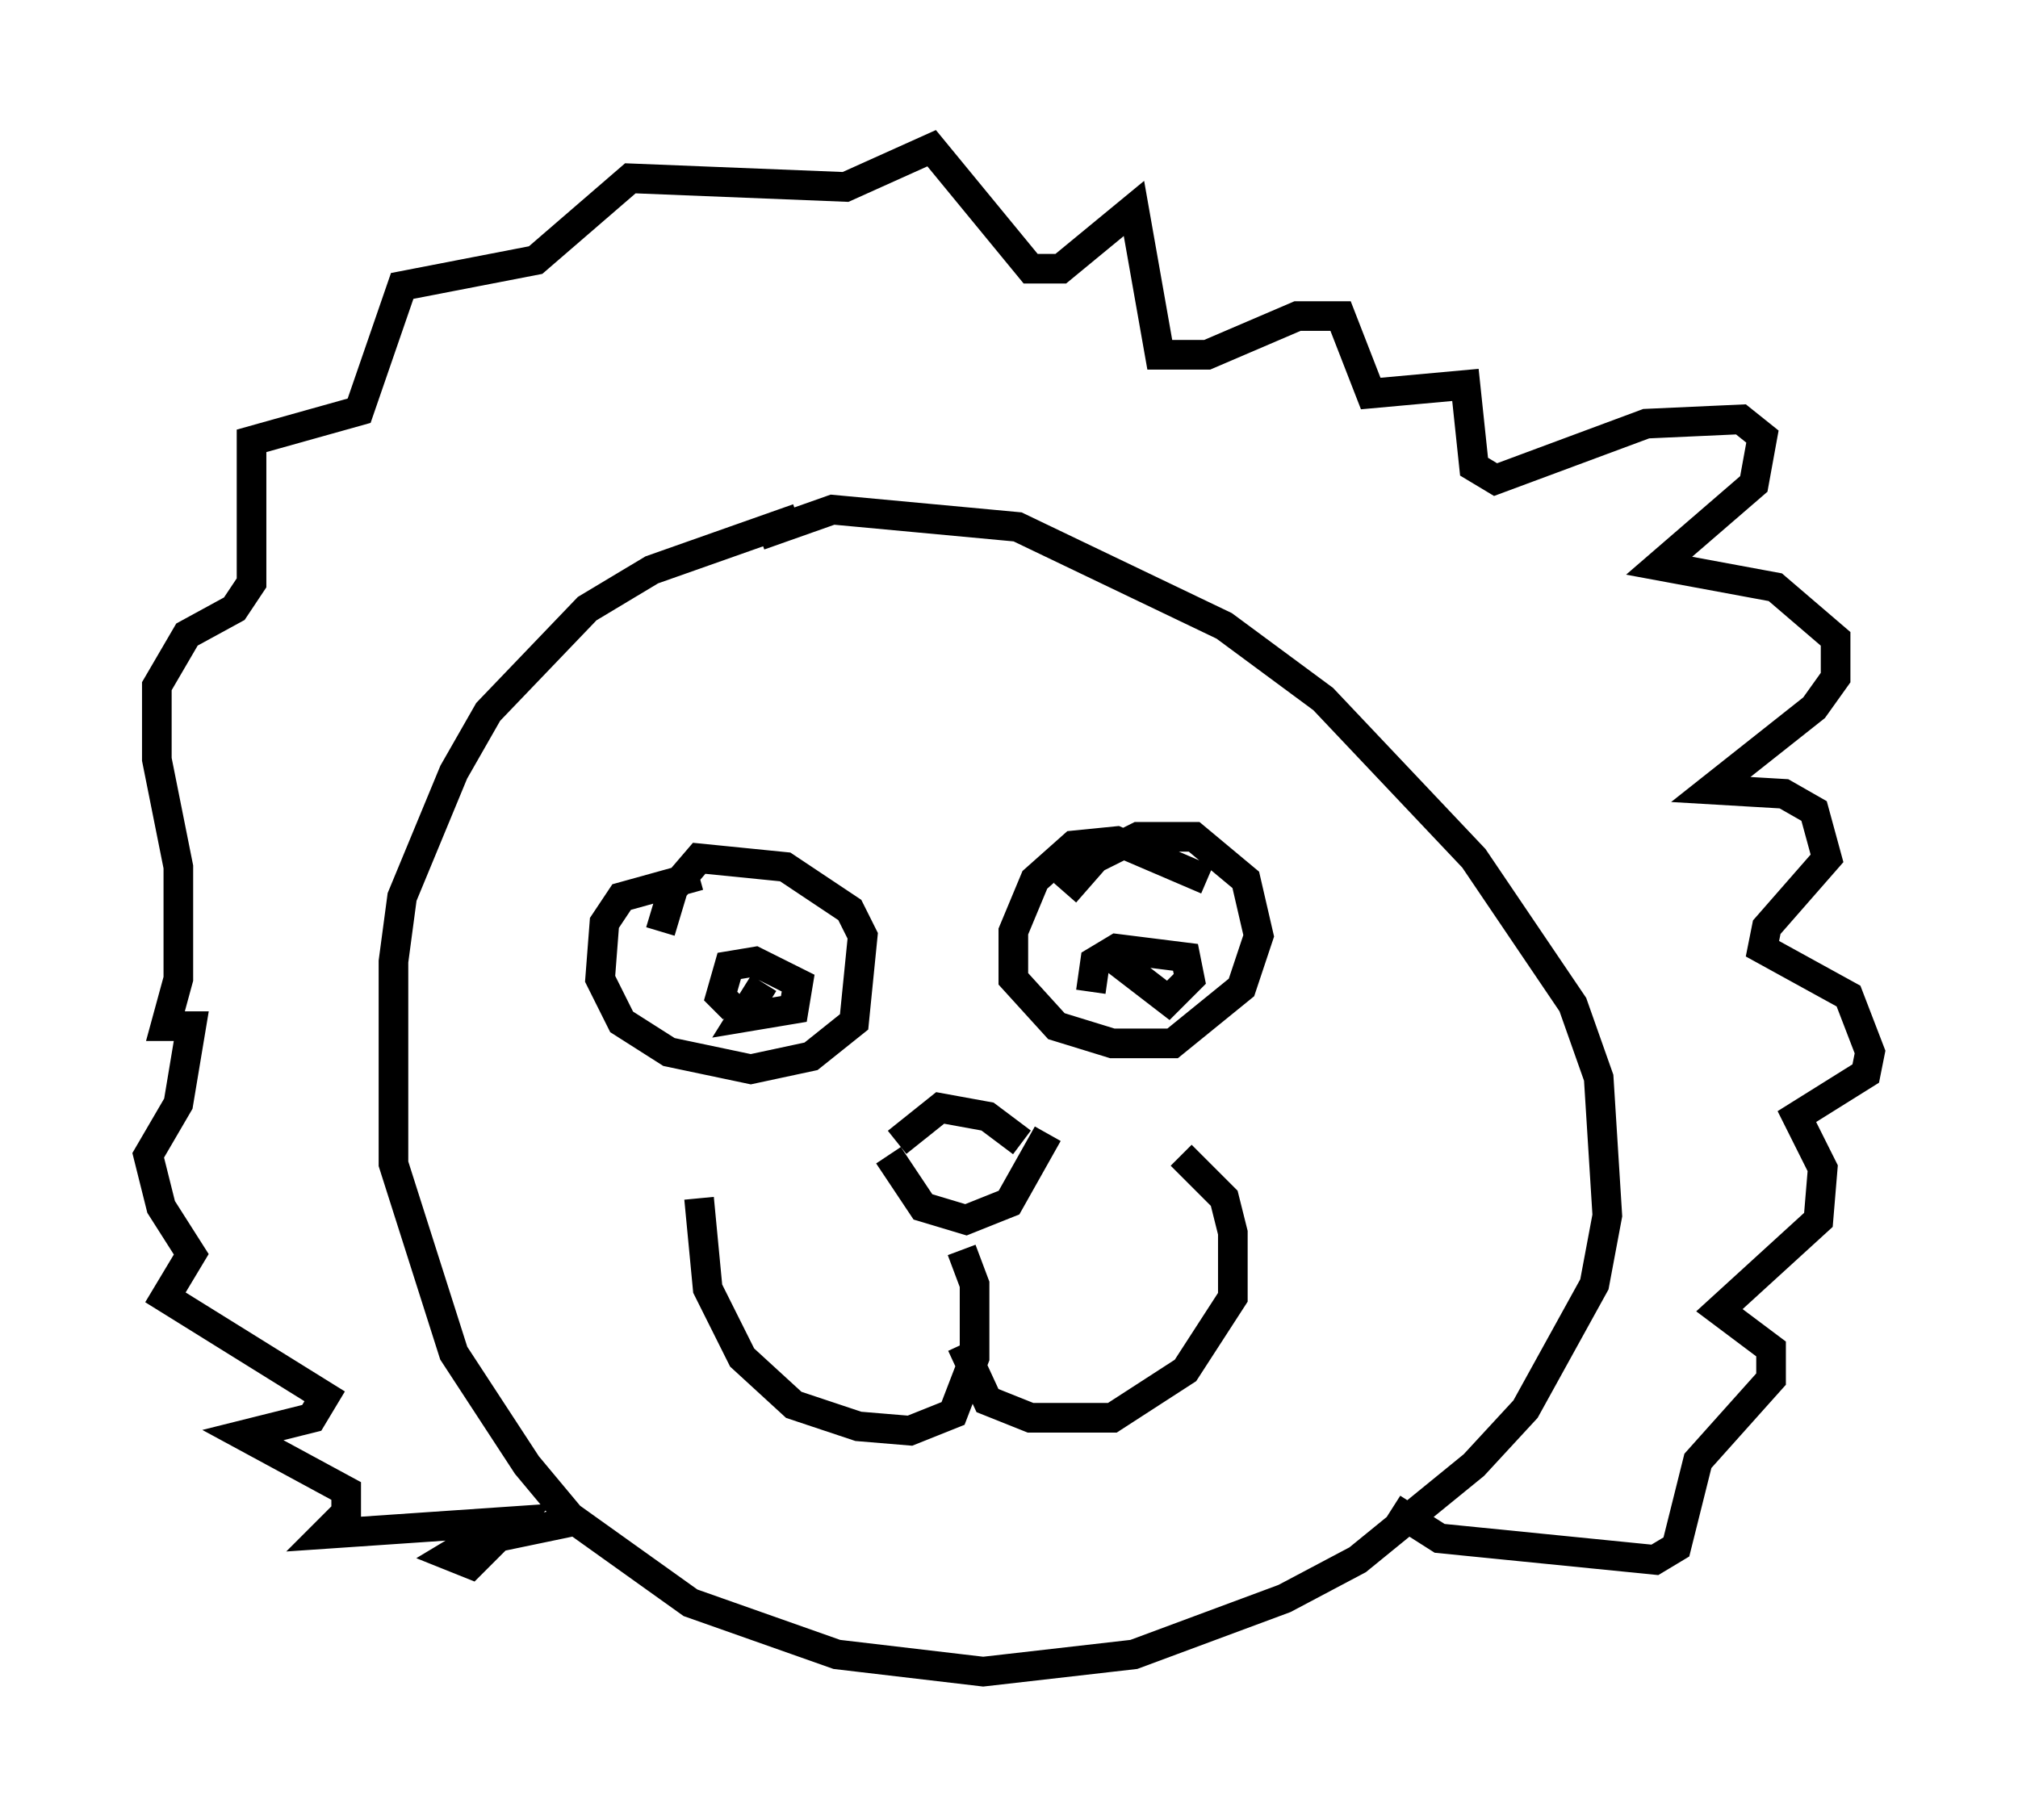 <?xml version="1.0" encoding="utf-8" ?>
<svg baseProfile="full" height="61.419" version="1.1" width="68.1" xmlns="http://www.w3.org/2000/svg" xmlns:ev="http://www.w3.org/2001/xml-events" xmlns:xlink="http://www.w3.org/1999/xlink"><defs /><rect fill="white" height="61.419" width="68.1" x="0" y="0" /><path d="M37.536, 17.782 m-10.603, -0.291 l-4.939, 1.743 -2.179, 1.307 l-3.341, 3.486 -1.162, 2.034 l-1.743, 4.212 -0.291, 2.179 l0.0, 6.827 2.034, 6.391 l2.469, 3.777 1.453, 1.743 l4.067, 2.905 4.939, 1.743 l4.939, 0.581 5.084, -0.581 l5.084, -1.888 2.469, -1.307 l3.922, -3.196 1.743, -1.888 l2.324, -4.212 0.436, -2.324 l-0.291, -4.648 -0.872, -2.469 l-3.341, -4.939 -5.084, -5.374 l-3.341, -2.469 -6.972, -3.341 l-6.246, -0.581 -2.469, 0.872 m-2.034, 22.369 l0.291, 3.05 1.162, 2.324 l1.743, 1.598 2.179, 0.726 l1.743, 0.145 1.453, -0.581 l0.726, -1.888 0.0, -2.469 l-0.436, -1.162 m0.0, 3.196 l0.872, 1.888 1.453, 0.581 l2.76, 0.0 2.469, -1.598 l1.598, -2.469 0.0, -2.179 l-0.291, -1.162 -1.453, -1.453 m-9.877, 0.0 l1.162, 1.743 1.453, 0.436 l1.453, -0.581 1.307, -2.324 m-5.084, 0.291 l1.453, -1.162 1.598, 0.291 l1.162, 0.872 m-10.894, -9.006 l-2.615, 0.726 -0.581, 0.872 l-0.145, 1.888 0.726, 1.453 l1.598, 1.017 2.76, 0.581 l2.034, -0.436 1.453, -1.162 l0.291, -2.905 -0.436, -0.872 l-2.179, -1.453 -2.905, -0.291 l-0.872, 1.017 -0.436, 1.453 m18.447, -1.743 l-3.05, -1.307 -1.453, 0.145 l-1.307, 1.162 -0.726, 1.743 l0.0, 1.598 1.453, 1.598 l1.888, 0.581 2.034, 0.0 l2.324, -1.888 0.581, -1.743 l-0.436, -1.888 -1.743, -1.453 l-1.888, 0.0 -1.453, 0.726 l-1.017, 1.162 m1.598, 2.179 l1.888, 1.453 0.726, -0.726 l-0.145, -0.726 -2.324, -0.291 l-0.726, 0.436 -0.145, 1.017 m-11.039, -0.291 l-0.726, 1.162 1.743, -0.291 l0.145, -0.872 -1.453, -0.726 l-0.872, 0.145 -0.291, 1.017 l0.436, 0.436 m-5.374, 17.285 l-3.486, 0.726 -0.726, 0.436 l0.726, 0.291 1.453, -1.453 l-6.391, 0.436 0.726, -0.726 l0.0, -0.726 -3.486, -1.888 l2.324, -0.581 0.436, -0.726 l-5.374, -3.341 0.872, -1.453 l-1.017, -1.598 -0.436, -1.743 l1.017, -1.743 0.436, -2.615 l-0.872, 0.0 0.436, -1.598 l0.0, -3.777 -0.726, -3.631 l0.0, -2.469 1.017, -1.743 l1.598, -0.872 0.581, -0.872 l0.0, -4.793 3.631, -1.017 l1.453, -4.212 4.503, -0.872 l3.196, -2.76 7.263, 0.291 l2.905, -1.307 3.341, 4.067 l1.017, 0.0 2.469, -2.034 l0.872, 4.939 1.598, 0.0 l3.05, -1.307 1.453, 0.0 l1.017, 2.615 3.196, -0.291 l0.291, 2.76 0.726, 0.436 l5.084, -1.888 3.196, -0.145 l0.726, 0.581 -0.291, 1.598 l-3.196, 2.76 3.922, 0.726 l2.034, 1.743 0.0, 1.307 l-0.726, 1.017 -3.486, 2.76 l2.469, 0.145 1.017, 0.581 l0.436, 1.598 -2.034, 2.324 l-0.145, 0.726 2.905, 1.598 l0.726, 1.888 -0.145, 0.726 l-2.324, 1.453 0.872, 1.743 l-0.145, 1.743 -3.341, 3.05 l1.743, 1.307 0.0, 1.017 l-2.469, 2.76 -0.726, 2.905 l-0.726, 0.436 -7.263, -0.726 l-1.598, -1.017 " fill="none" stroke="black" stroke-width="1" /></svg>